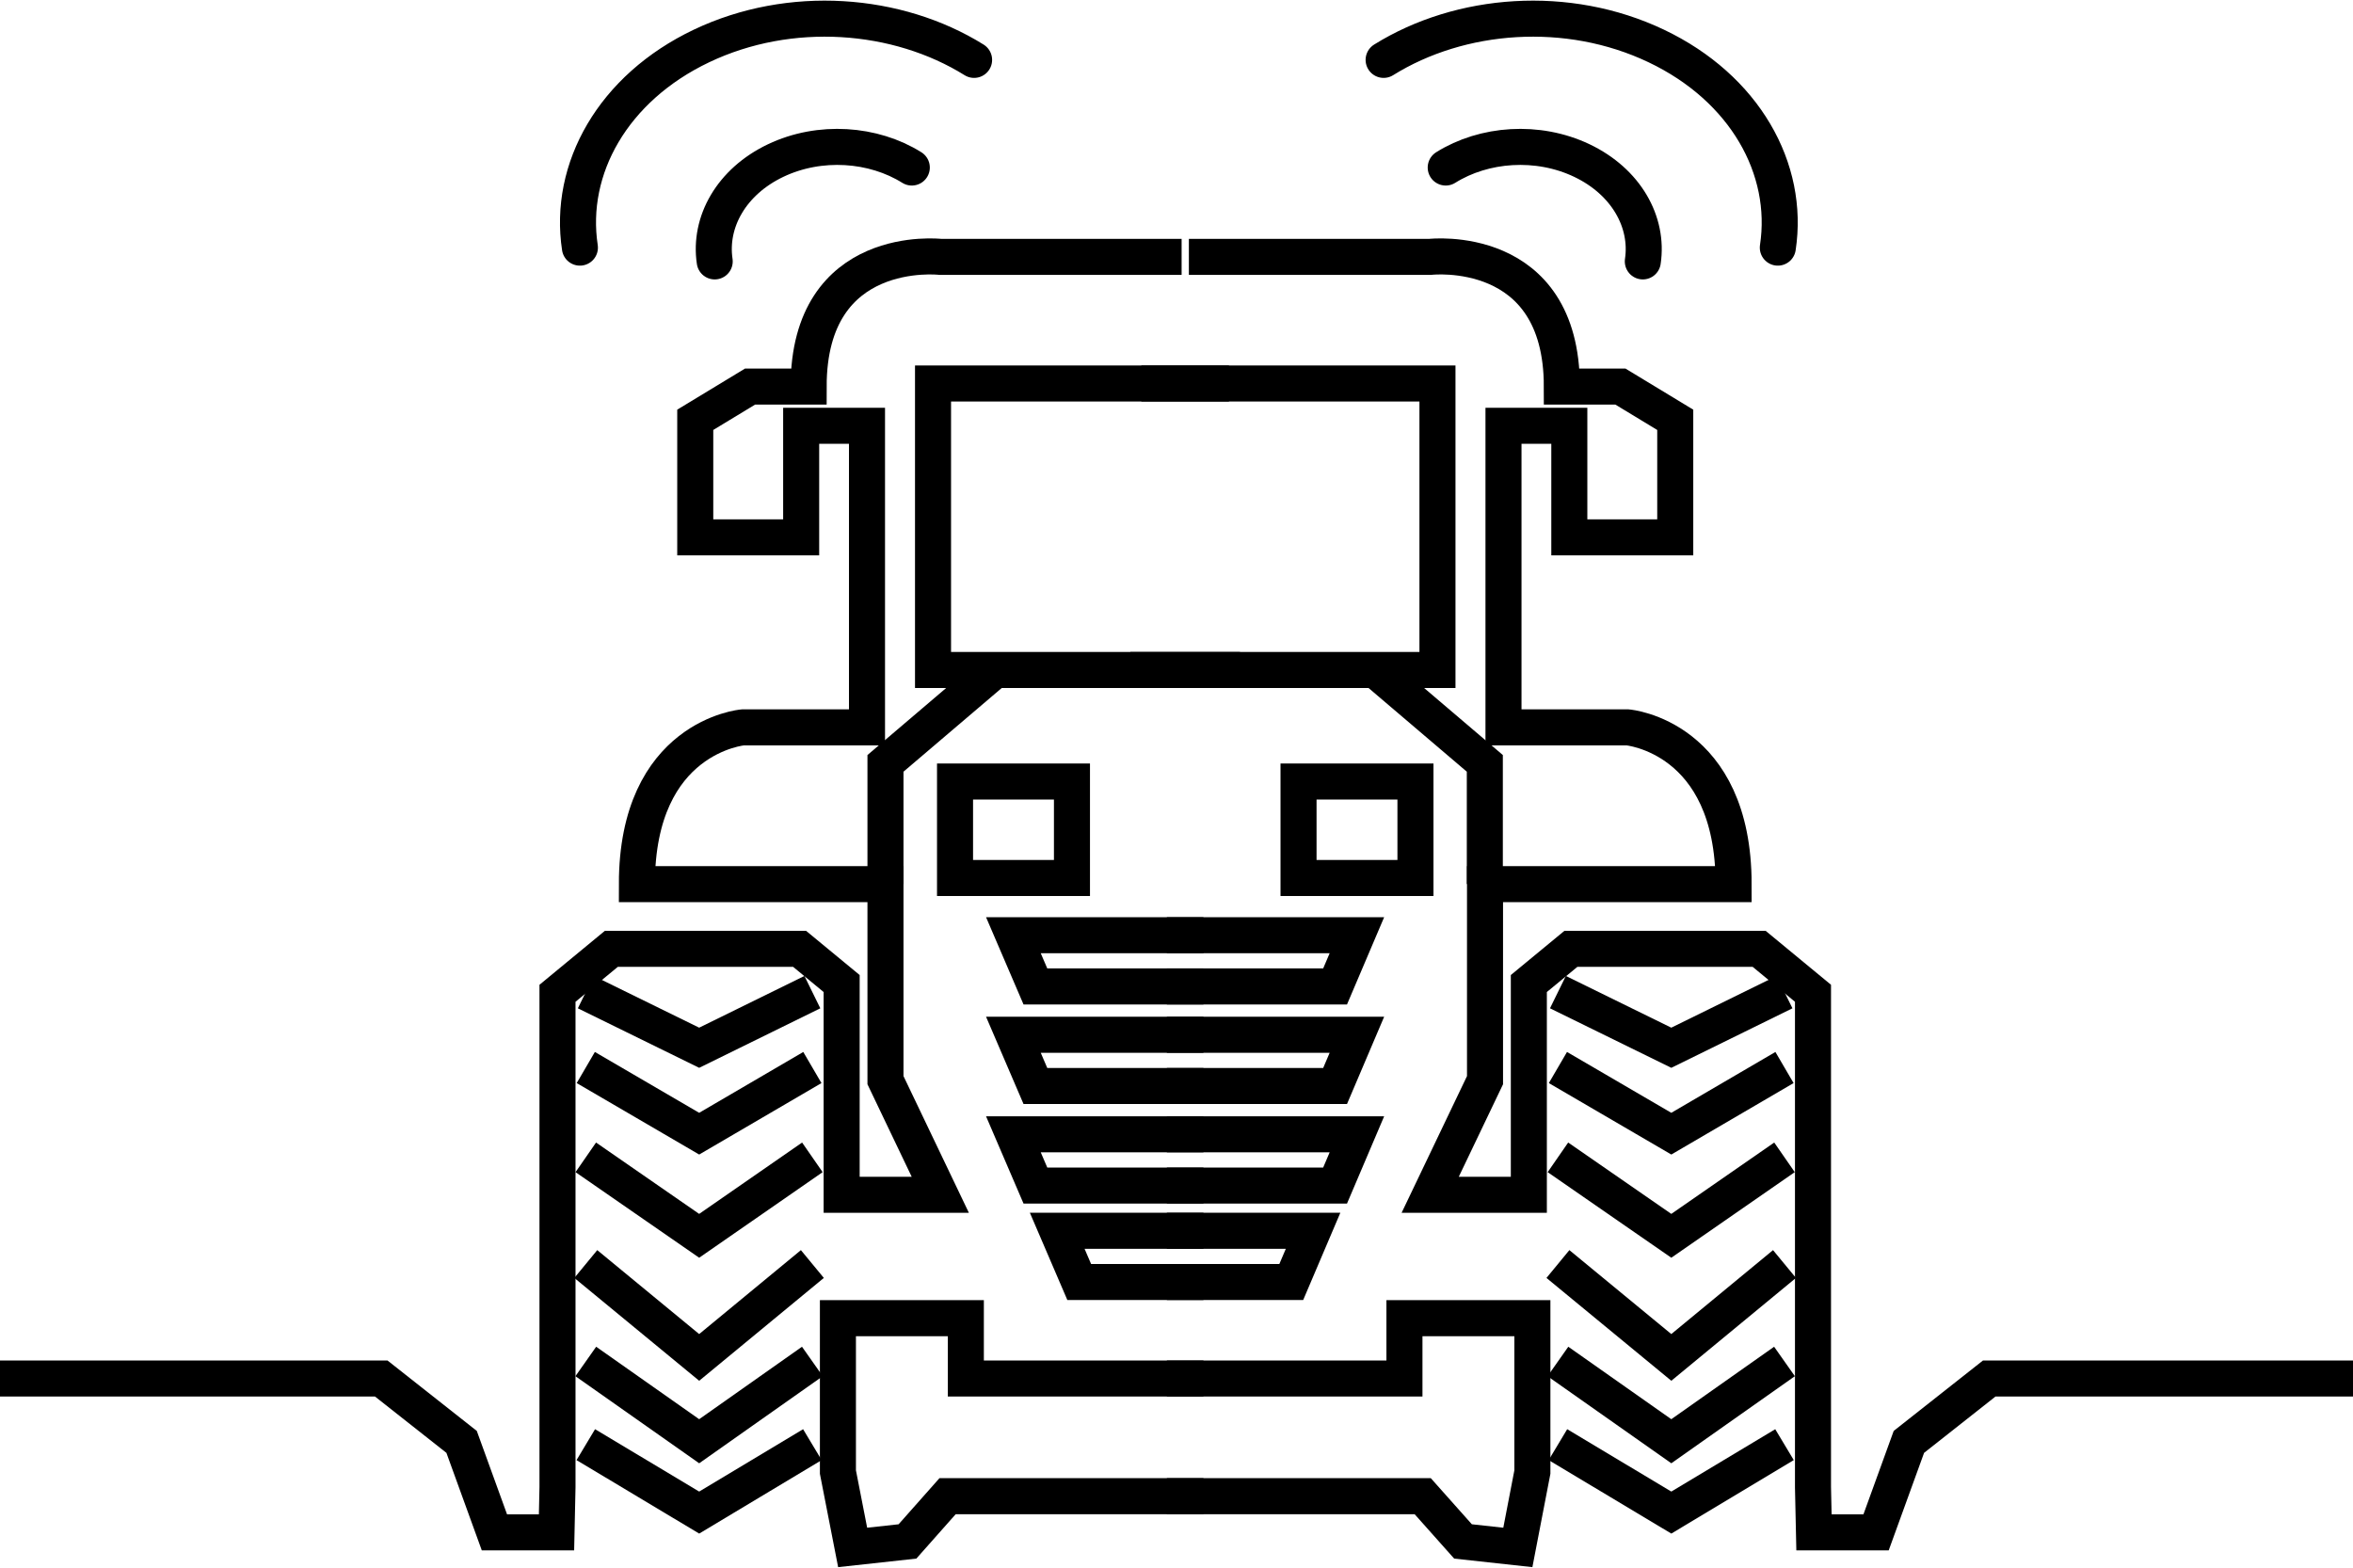 <svg width="2775" height="1849" viewBox="0 0 2775 1849" fill="none" xmlns="http://www.w3.org/2000/svg">
<path d="M1705 197.582C1750.19 169.283 1813.46 164.502 1865.61 189.36C1917.75 214.218 1944.4 261.83 1937.45 308.294" stroke="black" stroke-width="42.5" stroke-miterlimit="10" stroke-linecap="round" stroke-linejoin="round"/>
<path d="M1631.77 70.622C1722.38 14.214 1848.69 4.462 1953.21 54.177C2057.73 103.893 2110.8 199.117 2096.66 292.047" stroke="black" stroke-width="42.5" stroke-miterlimit="10" stroke-linecap="round" stroke-linejoin="round"/>
<path d="M1075.33 197.582C1030.14 169.283 966.87 164.502 914.726 189.36C862.581 214.218 835.93 261.83 842.883 308.294" stroke="black" stroke-width="42.5" stroke-miterlimit="10" stroke-linecap="round" stroke-linejoin="round"/>
<path d="M1148.8 70.622C1058.18 14.214 931.876 4.462 827.356 54.177C722.836 103.893 669.764 199.117 683.901 292.047" stroke="black" stroke-width="42.5" stroke-miterlimit="10" stroke-linecap="round" stroke-linejoin="round"/>
<path d="M1393.53 302.946H1108.93C1108.93 302.946 953.66 285.164 953.66 455.917H884.598L819.939 495.116V633.745H944.854V502.19H1022.49V857.847H876.023C876.023 857.847 751.108 868.555 751.108 1042.75H1044.28V1273.93L1108.93 1409.11H992.595V1159.96L943 1119.04H720.981L657.481 1171.44V1753.87L656.322 1807.22H583.088L544.386 1700.52L449.598 1625.76H0" stroke="black" stroke-width="42.5" stroke-miterlimit="10"/>
<path d="M1419.25 1625.76H1139.06V1554.62H988.193V1736.09L1005.57 1825L1070.23 1817.93L1117.51 1764.58H1419.25" stroke="black" stroke-width="42.5" stroke-miterlimit="10"/>
<path d="M1419.25 1451.56H1246.83L1272.78 1511.98H1419.25" stroke="black" stroke-width="42.5" stroke-miterlimit="10"/>
<path d="M1419.25 1337.79H1195.15L1221.1 1398.21H1419.25" stroke="black" stroke-width="42.5" stroke-miterlimit="10"/>
<path d="M1419.25 1220.38H1195.15L1221.1 1280.81H1419.25" stroke="black" stroke-width="42.5" stroke-miterlimit="10"/>
<path d="M1419.25 1102.98H1195.15L1221.1 1163.4H1419.25" stroke="black" stroke-width="42.5" stroke-miterlimit="10"/>
<path d="M1449.38 452.281H1100.36V790.155H1462.36" stroke="black" stroke-width="42.5" stroke-miterlimit="10"/>
<path d="M1044.28 1042.55V900.289L1173.59 790.15" stroke="black" stroke-width="42.5" stroke-miterlimit="10"/>
<path d="M1264.21 921.705H1126.31V1035.48H1264.21V921.705Z" stroke="black" stroke-width="42.5" stroke-miterlimit="10"/>
<path d="M690.854 1490.76L824.576 1600.9L958.064 1490.76" stroke="black" stroke-width="42.5" stroke-miterlimit="10"/>
<path d="M690.854 1605.68L824.576 1699.76L958.064 1605.68" stroke="black" stroke-width="42.5" stroke-miterlimit="10"/>
<path d="M690.854 1703.78L824.576 1783.89L958.064 1703.78" stroke="black" stroke-width="42.5" stroke-miterlimit="10"/>
<path d="M690.854 1364.94L824.576 1457.49L958.064 1364.94" stroke="black" stroke-width="42.5" stroke-miterlimit="10"/>
<path d="M690.854 1259.01L824.576 1337.02L958.064 1259.01" stroke="black" stroke-width="42.5" stroke-miterlimit="10"/>
<path d="M690.854 1170.09L824.576 1235.68L958.064 1170.09" stroke="black" stroke-width="42.5" stroke-miterlimit="10"/>
<path d="M1402.1 302.946H1686.69C1686.69 302.946 1841.96 285.164 1841.96 455.917H1911.03L1975.69 495.116V633.745H1850.77V502.19H1773.14V857.847H1919.6C1919.6 857.847 2044.52 868.555 2044.52 1042.75H1751.35V1273.93L1686.69 1409.11H1803.03V1159.96L1852.63 1119.04H2074.65L2138.14 1171.44V1753.87L2139.3 1807.22H2212.54L2251.24 1700.52L2346.03 1625.76H2775" stroke="black" stroke-width="42.5" stroke-miterlimit="10"/>
<path d="M1376.15 1625.76H1656.33V1554.62H1807.21V1736.09L1790.06 1825L1725.4 1817.93L1677.89 1764.58H1376.15" stroke="black" stroke-width="42.5" stroke-miterlimit="10"/>
<path d="M1376.15 1451.56H1548.57L1522.84 1511.98H1376.15" stroke="black" stroke-width="42.5" stroke-miterlimit="10"/>
<path d="M1376.15 1337.79H1600.25L1574.53 1398.21H1376.15" stroke="black" stroke-width="42.5" stroke-miterlimit="10"/>
<path d="M1376.15 1220.38H1600.25L1574.53 1280.81H1376.15" stroke="black" stroke-width="42.5" stroke-miterlimit="10"/>
<path d="M1376.15 1102.98H1600.25L1574.53 1163.4H1376.15" stroke="black" stroke-width="42.5" stroke-miterlimit="10"/>
<path d="M1346.02 452.281H1695.27V790.155H1333.04" stroke="black" stroke-width="42.5" stroke-miterlimit="10"/>
<path d="M1751.12 1042.55V900.289L1621.8 790.15" stroke="black" stroke-width="42.5" stroke-miterlimit="10"/>
<path d="M1669.31 921.705H1531.42V1035.48H1669.31V921.705Z" stroke="black" stroke-width="42.5" stroke-miterlimit="10"/>
<path d="M2104.54 1490.76L1971.05 1600.9L1837.33 1490.76" stroke="black" stroke-width="42.5" stroke-miterlimit="10"/>
<path d="M2104.54 1605.68L1971.05 1699.76L1837.33 1605.68" stroke="black" stroke-width="42.5" stroke-miterlimit="10"/>
<path d="M2104.54 1703.78L1971.05 1783.89L1837.33 1703.78" stroke="black" stroke-width="42.5" stroke-miterlimit="10"/>
<path d="M2104.54 1364.94L1971.05 1457.49L1837.33 1364.94" stroke="black" stroke-width="42.5" stroke-miterlimit="10"/>
<path d="M2104.54 1259.01L1971.05 1337.02L1837.33 1259.01" stroke="black" stroke-width="42.5" stroke-miterlimit="10"/>
<path d="M2104.54 1170.09L1971.05 1235.68L1837.33 1170.09" stroke="black" stroke-width="42.5" stroke-miterlimit="10"/>
</svg>
